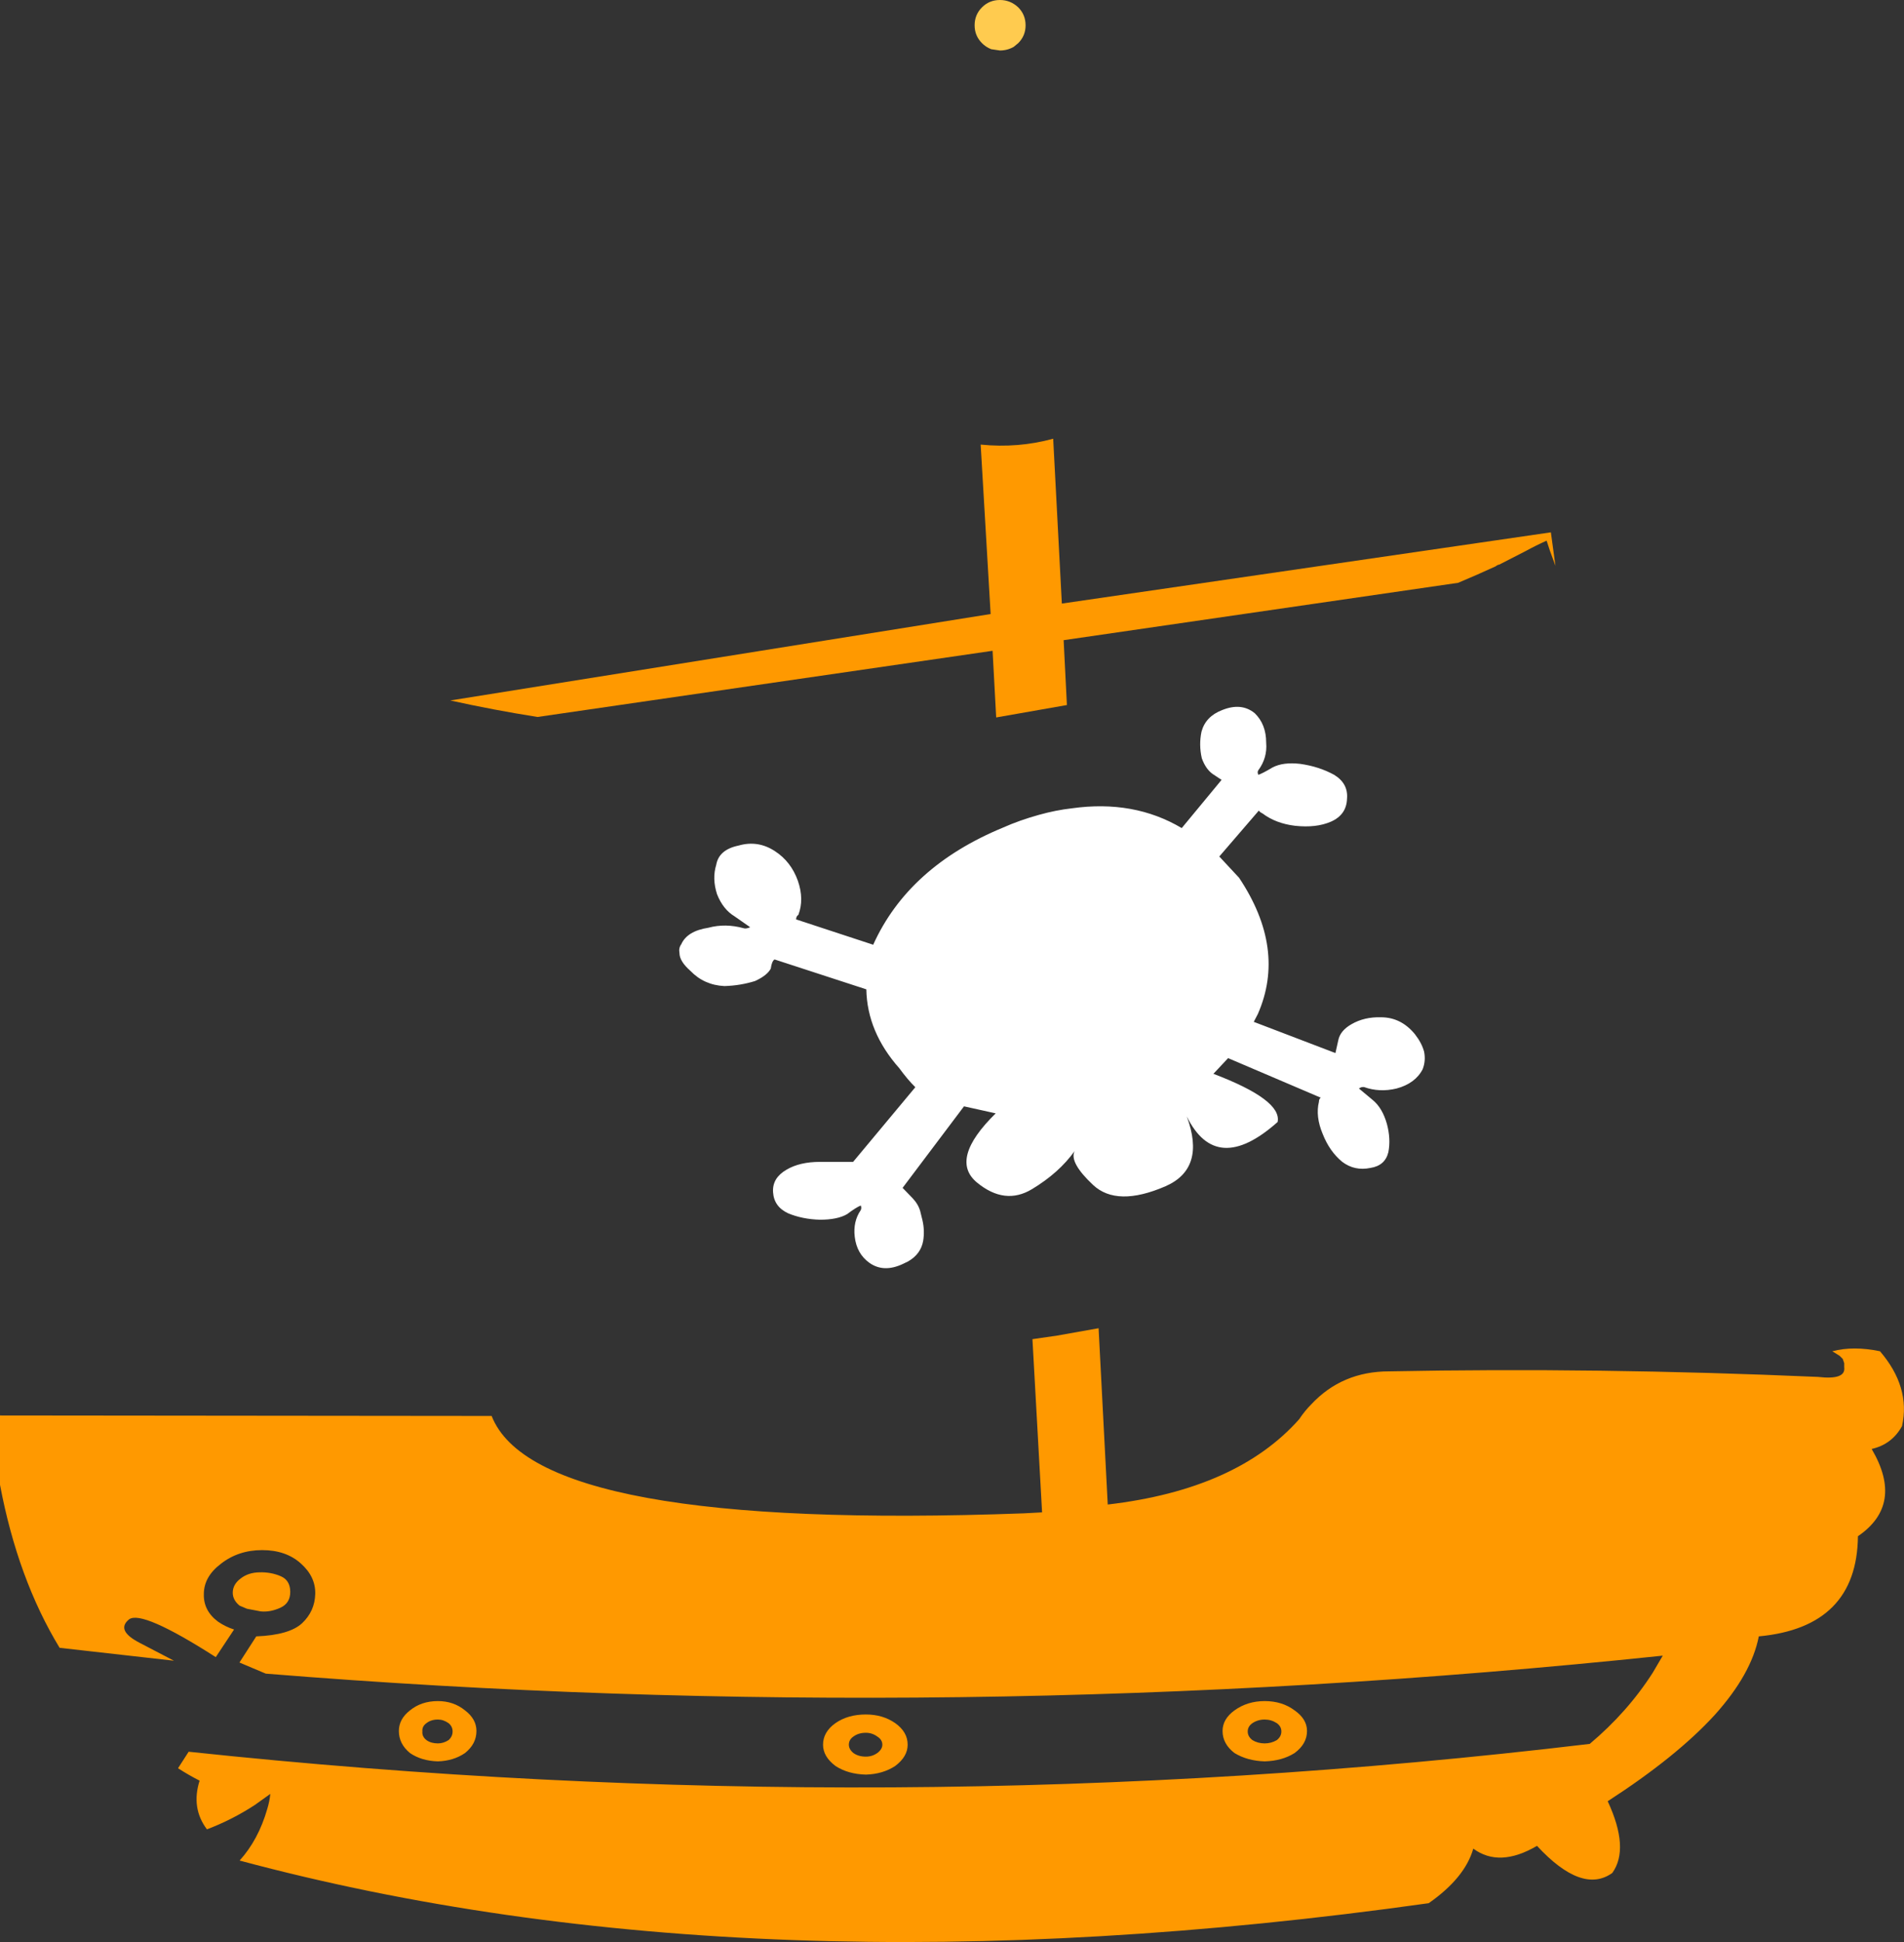 <?xml version="1.0" encoding="UTF-8" standalone="no"?>
<svg xmlns:xlink="http://www.w3.org/1999/xlink" height="594.3px" width="582.85px" xmlns="http://www.w3.org/2000/svg">
  <rect width="100%" height="100%" fill="#333333" stroke="none"/>
  <g transform="matrix(1.0, 0.0, 0.0, 1.0, 291.4, 297.15)">
    <path d="M12.0 -282.1 Q10.3 -282.8 9.2 -283.95 6.95 -286.2 6.95 -289.4 6.95 -292.65 9.2 -294.9 11.45 -297.15 14.7 -297.15 17.9 -297.15 20.3 -294.9 22.55 -292.65 22.55 -289.4 22.55 -286.2 20.3 -283.95 L18.9 -282.8 Q16.95 -281.7 14.7 -281.7 L12.0 -282.1" fill="#ffcb4f" fill-rule="evenodd" stroke="none"/>
    <path d="M8.8 -161.1 Q20.3 -159.95 31.0 -162.9 L33.65 -112.45 183.35 -134.25 184.75 -124.0 183.05 -128.65 182.05 -131.7 Q178.7 -130.2 175.6 -128.5 L167.6 -124.4 Q167.0 -124.3 166.45 -123.85 160.7 -121.2 154.95 -118.8 L34.2 -101.25 35.2 -81.4 13.55 -77.6 12.45 -98.0 -126.85 -77.75 Q-140.2 -79.85 -153.55 -82.8 L11.85 -109.25 8.8 -161.1 M47.7 163.25 Q87.2 158.65 106.3 137.15 108.0 134.6 109.95 132.65 119.4 122.5 133.85 122.5 197.5 121.25 265.1 124.2 273.7 125.2 273.15 121.25 L273.15 120.0 272.7 118.7 271.75 117.75 269.5 116.35 Q275.95 114.65 284.1 116.35 293.5 127.3 290.85 139.25 287.75 144.85 281.55 146.25 291.55 163.25 277.35 172.95 277.05 200.8 247.0 203.6 244.75 215.15 233.5 227.65 221.85 240.4 200.75 254.05 207.5 268.55 202.15 276.0 192.9 282.6 179.1 267.7 167.6 274.45 159.6 268.55 157.05 277.5 145.95 285.25 -60.95 314.35 -218.05 272.2 -212.3 265.85 -209.6 256.45 -208.9 254.2 -208.65 251.8 L-213.4 255.2 Q-220.3 259.7 -228.05 262.65 -232.95 256.15 -230.3 247.75 -233.65 246.05 -236.9 243.95 L-233.65 238.9 Q-17.35 261.9 195.25 236.5 206.8 226.8 214.55 214.7 L217.6 209.5 Q1.45 232.15 -210.05 215.0 L-218.1 211.6 -212.95 203.6 Q-202.8 203.2 -198.9 199.55 -195.05 195.9 -194.9 190.65 -194.75 185.35 -199.3 181.3 -203.85 177.2 -211.15 177.2 -218.45 177.2 -223.8 181.4 -229.0 185.35 -229.0 190.65 -229.15 195.75 -224.65 199.1 -222.4 200.65 -219.75 201.5 L-225.35 209.95 Q-248.0 195.45 -251.9 198.4 -256.0 201.75 -248.7 205.55 L-238.15 211.05 -273.15 207.1 Q-285.95 186.05 -291.4 157.2 L-291.4 136.0 -140.9 136.15 Q-127.1 171.4 22.0 165.95 L27.6 165.65 24.65 112.65 32.25 111.55 44.9 109.3 47.7 163.25 M100.85 232.7 Q100.85 231.15 99.45 230.15 97.75 229.05 95.75 229.05 93.65 229.05 92.0 230.15 90.55 231.15 90.55 232.7 90.55 234.25 92.0 235.35 93.65 236.35 95.75 236.35 97.75 236.35 99.45 235.35 100.85 234.25 100.85 232.7 M108.7 232.55 Q108.7 236.5 104.9 239.3 101.1 241.7 95.75 241.85 90.45 241.7 86.5 239.3 82.85 236.5 82.85 232.55 82.85 228.9 86.5 226.25 90.45 223.4 95.75 223.4 101.1 223.4 104.9 226.25 108.7 228.9 108.7 232.55 M-202.55 189.9 Q-202.5 193.45 -205.6 194.85 -208.7 196.25 -211.6 195.95 L-215.8 195.15 -218.05 194.2 Q-220.15 192.5 -220.15 190.25 -220.15 187.7 -217.75 185.9 -215.4 184.05 -211.95 184.0 -208.5 183.9 -205.55 185.15 -202.6 186.35 -202.55 189.9 M-145.55 232.55 Q-145.55 236.5 -149.05 239.3 -152.55 241.7 -157.35 241.85 -162.4 241.7 -165.9 239.3 -169.3 236.5 -169.3 232.55 -169.3 228.9 -165.9 226.25 -162.4 223.4 -157.35 223.4 -152.55 223.4 -149.05 226.25 -145.55 228.9 -145.55 232.55 M-30.15 234.25 Q-31.55 235.2 -31.55 236.75 -31.55 238.15 -30.15 239.3 -28.6 240.4 -26.35 240.4 -24.4 240.4 -22.85 239.3 -21.3 238.15 -21.3 236.75 -21.3 235.2 -22.85 234.25 -24.4 233.1 -26.35 233.1 -28.6 233.1 -30.15 234.25 M-35.65 230.15 Q-31.85 227.5 -26.35 227.5 -21.15 227.5 -17.35 230.15 -13.55 232.85 -13.55 236.75 -13.55 240.4 -17.35 243.25 -21.15 245.75 -26.35 245.9 -31.85 245.75 -35.65 243.25 -39.45 240.4 -39.45 236.75 -39.45 232.85 -35.65 230.15 M-152.85 232.7 Q-152.85 231.15 -154.1 230.15 -155.65 229.05 -157.35 229.05 -159.45 229.05 -160.85 230.15 -162.25 231.15 -162.1 232.7 -162.25 234.25 -160.85 235.35 -159.45 236.35 -157.35 236.35 -155.65 236.35 -154.1 235.35 -152.85 234.25 -152.85 232.7" fill="#ff9900" fill-rule="evenodd" stroke="none"/>
    <path d="M70.35 -43.75 L82.55 -58.5 79.75 -60.35 Q77.65 -61.9 76.5 -65.1 75.55 -69.2 76.4 -73.25 77.65 -77.9 82.7 -79.85 88.6 -82.25 92.7 -78.9 96.2 -75.5 96.2 -69.9 96.6 -65.25 93.8 -61.45 93.4 -60.9 93.8 -60.05 95.05 -60.45 98.15 -62.3 101.4 -64.0 106.6 -63.4 112.35 -62.6 117.0 -60.05 121.35 -57.4 120.95 -52.75 120.8 -47.8 116.0 -45.7 111.5 -43.75 105.05 -44.45 99.15 -45.15 95.05 -48.25 94.35 -48.55 93.95 -49.1 L81.85 -35.05 87.9 -28.55 Q102.4 -6.8 93.65 13.15 L92.4 15.55 117.4 25.1 118.25 21.3 Q118.8 18.25 122.35 16.25 126.25 14.0 131.35 14.15 137.5 14.15 141.75 19.35 143.85 22.05 144.55 24.7 145.1 27.5 144.1 30.05 141.85 34.4 136.1 35.95 130.9 37.2 126.15 35.5 125.3 35.4 124.6 35.95 L128.8 39.45 Q131.75 41.85 133.15 46.75 134.4 51.4 133.6 55.45 132.6 59.55 128.1 60.25 123.3 61.25 119.5 58.4 115.6 55.2 113.5 49.85 111.25 44.5 112.35 40.0 112.35 39.15 112.9 38.75 L84.55 26.65 80.05 31.45 Q101.1 39.45 99.7 46.2 80.95 62.85 71.9 44.5 77.8 60.4 65.4 65.85 50.5 72.3 43.2 65.45 35.85 58.55 37.55 55.1 32.8 61.75 24.5 66.75 16.2 71.75 7.65 64.7 -0.9 57.6 13.4 43.55 L3.7 41.4 -15.1 66.35 -12.05 69.5 Q-10.3 71.35 -9.7 73.5 L-9.0 76.35 Q-8.3 79.45 -8.8 82.55 -9.5 86.6 -13.4 88.85 L-14.95 89.6 Q-20.85 92.4 -25.25 89.3 -29.15 86.5 -29.75 81.3 -30.3 76.65 -27.9 73.15 -27.6 72.45 -27.9 71.75 -29.3 72.3 -32.1 74.4 -35.05 76.1 -40.4 76.1 -45.75 75.95 -50.1 74.15 -54.45 72.15 -54.75 67.7 -54.9 65.5 -53.85 63.75 -52.8 62.05 -50.65 60.8 -46.6 58.4 -40.4 58.4 L-39.9 58.4 -30.25 58.4 -11.2 35.55 Q-13.55 33.25 -16.1 29.75 -25.95 18.65 -26.2 5.6 L-54.3 -3.55 Q-55.15 -3.0 -55.45 -0.75 -56.55 1.35 -60.25 3.05 -64.7 4.45 -69.65 4.6 -75.85 4.3 -80.05 -0.05 -83.4 -3.0 -83.4 -5.5 -83.7 -7.05 -82.85 -8.2 -81.05 -12.25 -74.55 -13.25 -69.35 -14.65 -63.75 -13.1 -63.05 -12.85 -61.75 -13.4 L-66.55 -16.75 Q-70.05 -18.85 -71.9 -23.5 -73.45 -28.3 -72.15 -32.5 -71.35 -37.15 -65.3 -38.4 -59.4 -40.1 -54.2 -36.7 -49.25 -33.5 -47.15 -27.6 -45.2 -21.95 -47.0 -17.2 -47.7 -16.75 -47.7 -15.8 L-24.1 -8.05 Q-13.3 -31.95 15.65 -43.9 20.7 -46.15 26.65 -47.8 31.85 -49.25 36.75 -49.8 55.7 -52.45 70.35 -43.75" fill="#ffffff" fill-rule="evenodd" stroke="none"/>
  </g>
</svg>
